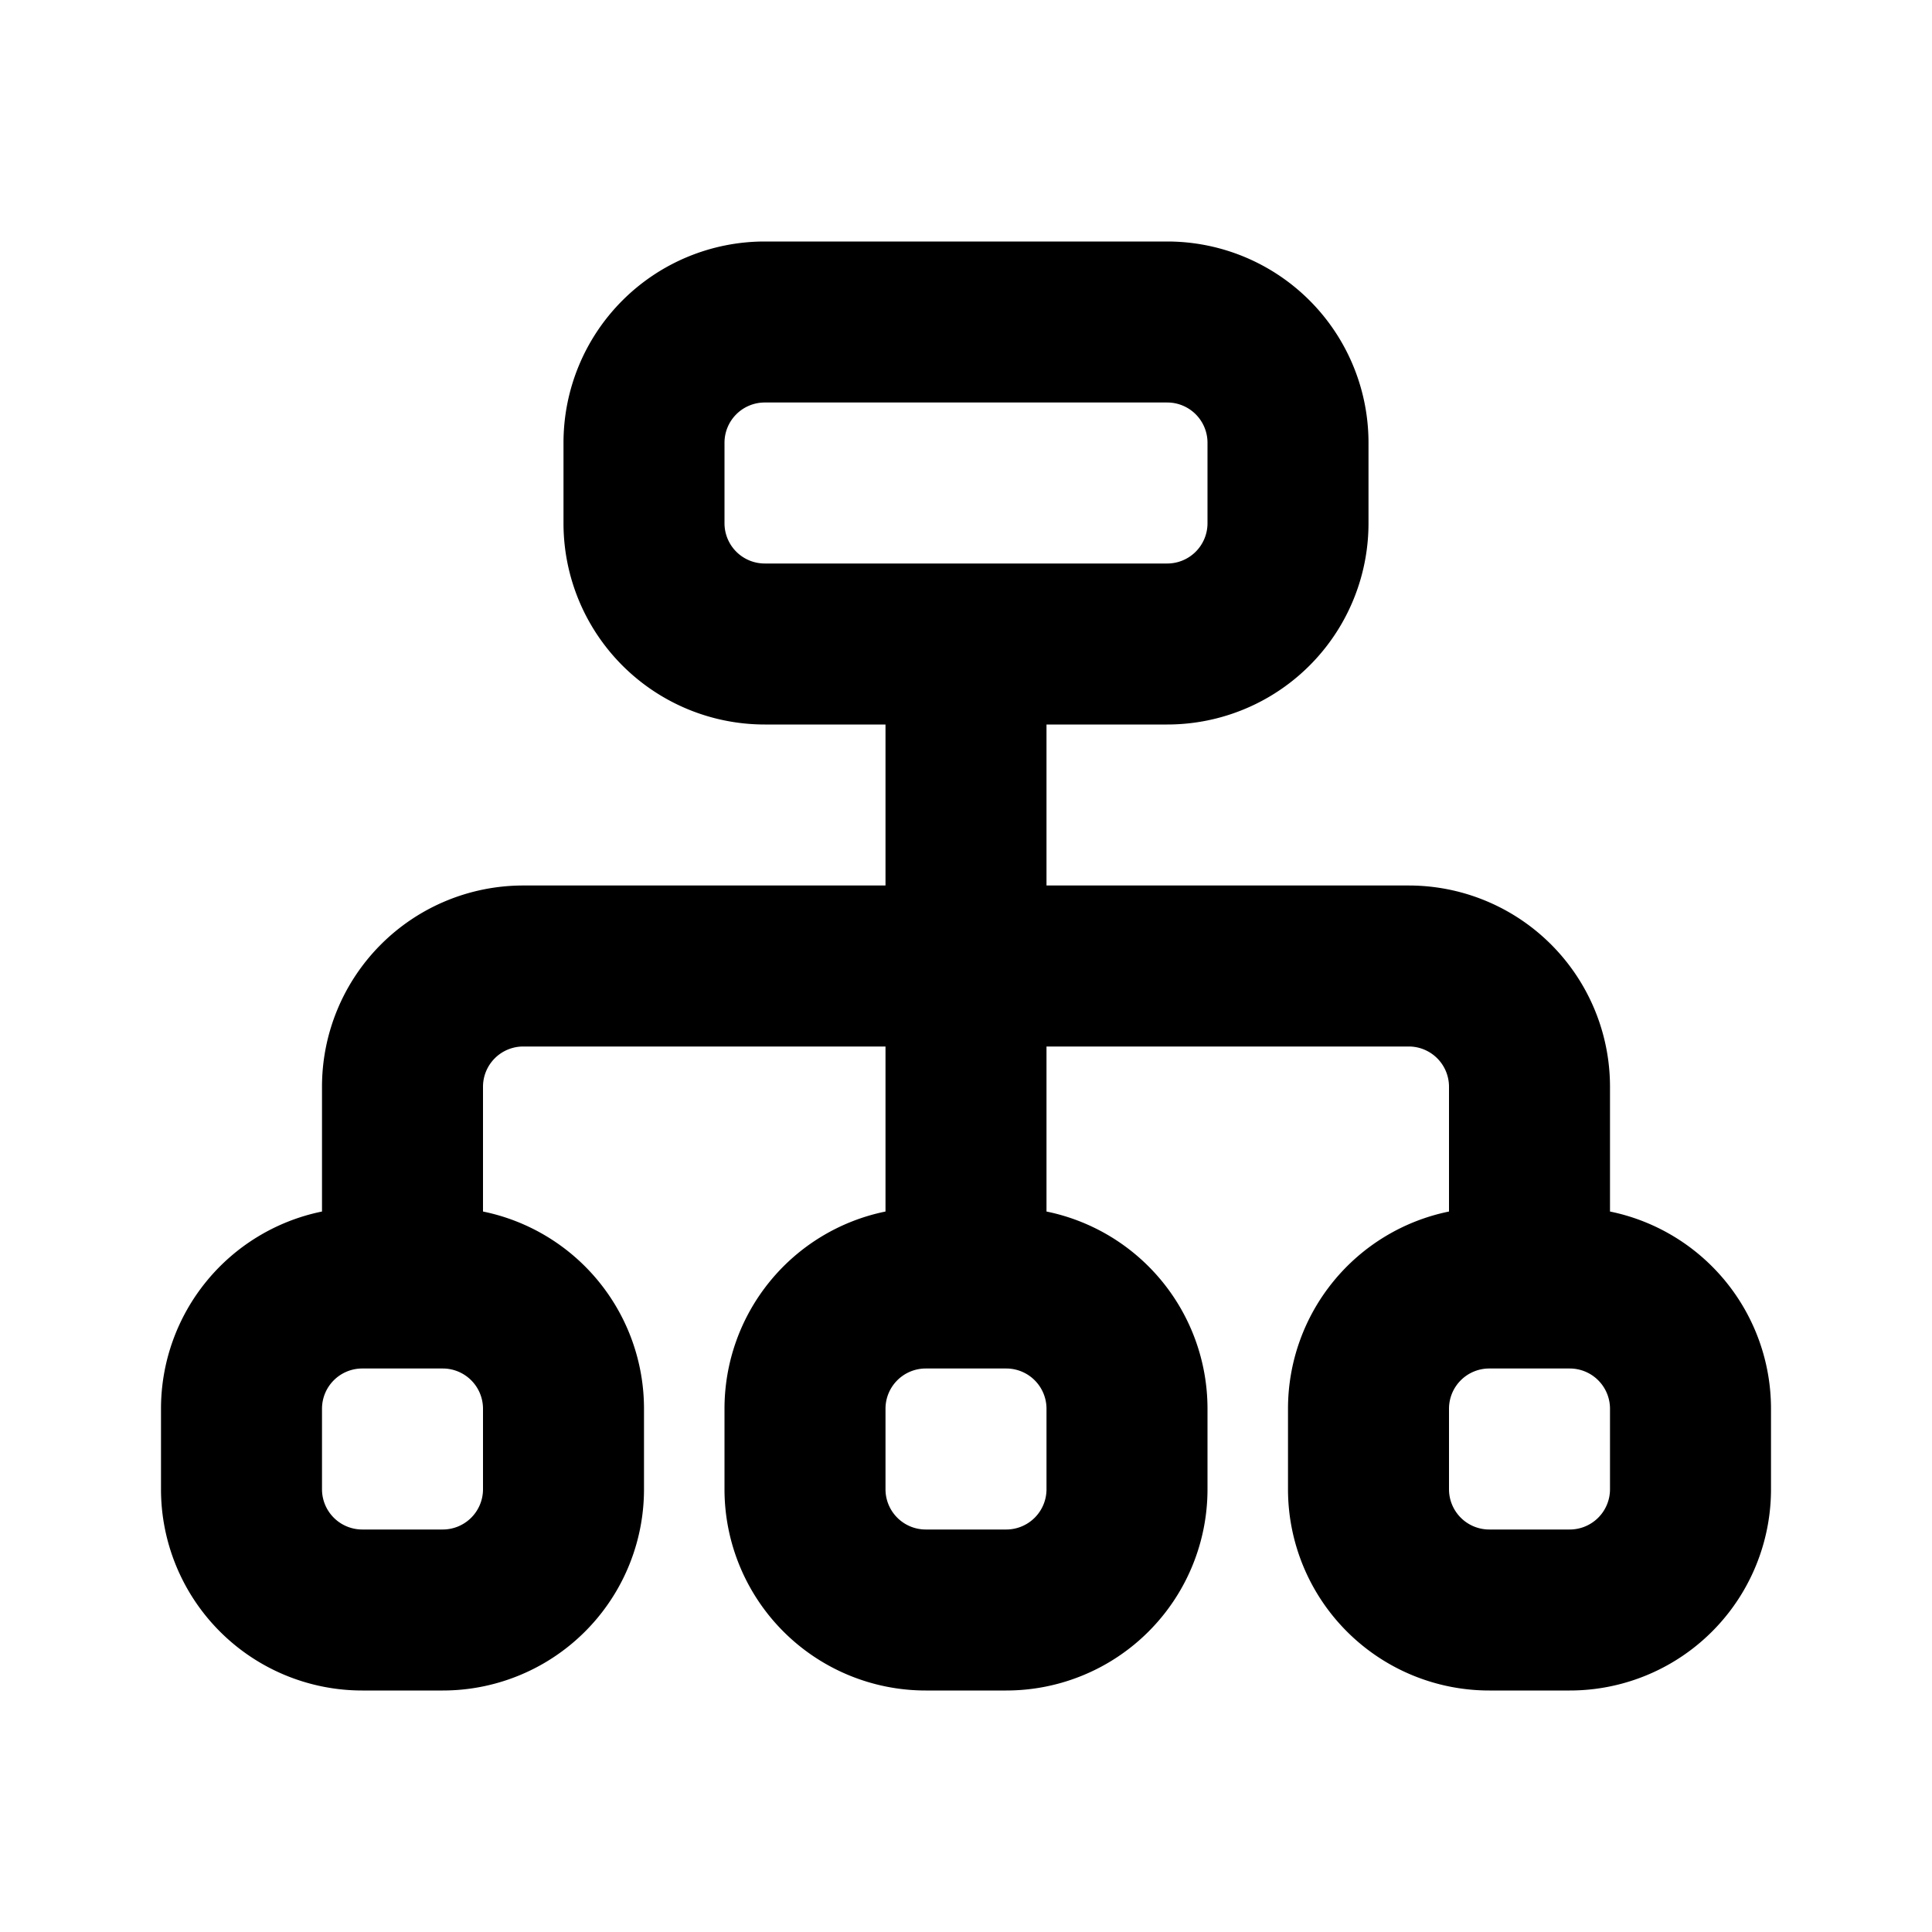 <svg xmlns="http://www.w3.org/2000/svg" viewBox="0 0 24 24" fill="currentColor">
  <path _ngcontent-ng-c1909134112="" fill-rule="evenodd" clip-rule="evenodd" style="color: inherit" d="M7 5.5A2.5 2.5 0 0 1 9.5 3h5A2.5 2.5 0 0 1 17 5.5v1A2.5 2.5 0 0 1 14.5 9H13v2h4.5a2.5 2.5 0 0 1 2.5 2.5v1.55a2.5 2.5 0 0 1 2 2.45v1a2.5 2.5 0 0 1-2.5 2.5h-1a2.5 2.5 0 0 1-2.5-2.5v-1a2.5 2.5 0 0 1 2-2.45V13.5a.5.5 0 0 0-.5-.5H13v2.05a2.5 2.5 0 0 1 2 2.45v1a2.5 2.5 0 0 1-2.5 2.5h-1A2.5 2.5 0 0 1 9 18.5v-1a2.5 2.5 0 0 1 2-2.45V13H6.5a.5.5 0 0 0-.5.5v1.55a2.5 2.5 0 0 1 2 2.45v1A2.5 2.5 0 0 1 5.5 21h-1A2.5 2.5 0 0 1 2 18.5v-1a2.5 2.5 0 0 1 2-2.45V13.5A2.5 2.5 0 0 1 6.5 11H11V9H9.5A2.5 2.5 0 0 1 7 6.5v-1ZM9.5 5a.5.5 0 0 0-.5.5v1a.5.5 0 0 0 .5.5h5a.5.5 0 0 0 .5-.5v-1a.5.5 0 0 0-.5-.5h-5Zm-5 12a.5.5 0 0 0-.5.5v1a.5.5 0 0 0 .5.5h1a.5.5 0 0 0 .5-.5v-1a.5.5 0 0 0-.5-.5h-1Zm7 0a.5.5 0 0 0-.5.5v1a.5.5 0 0 0 .5.5h1a.5.5 0 0 0 .5-.5v-1a.5.5 0 0 0-.5-.5h-1Zm7 0a.5.5 0 0 0-.5.5v1a.5.5 0 0 0 .5.5h1a.5.5 0 0 0 .5-.5v-1a.5.5 0 0 0-.5-.5h-1Z" />
</svg>